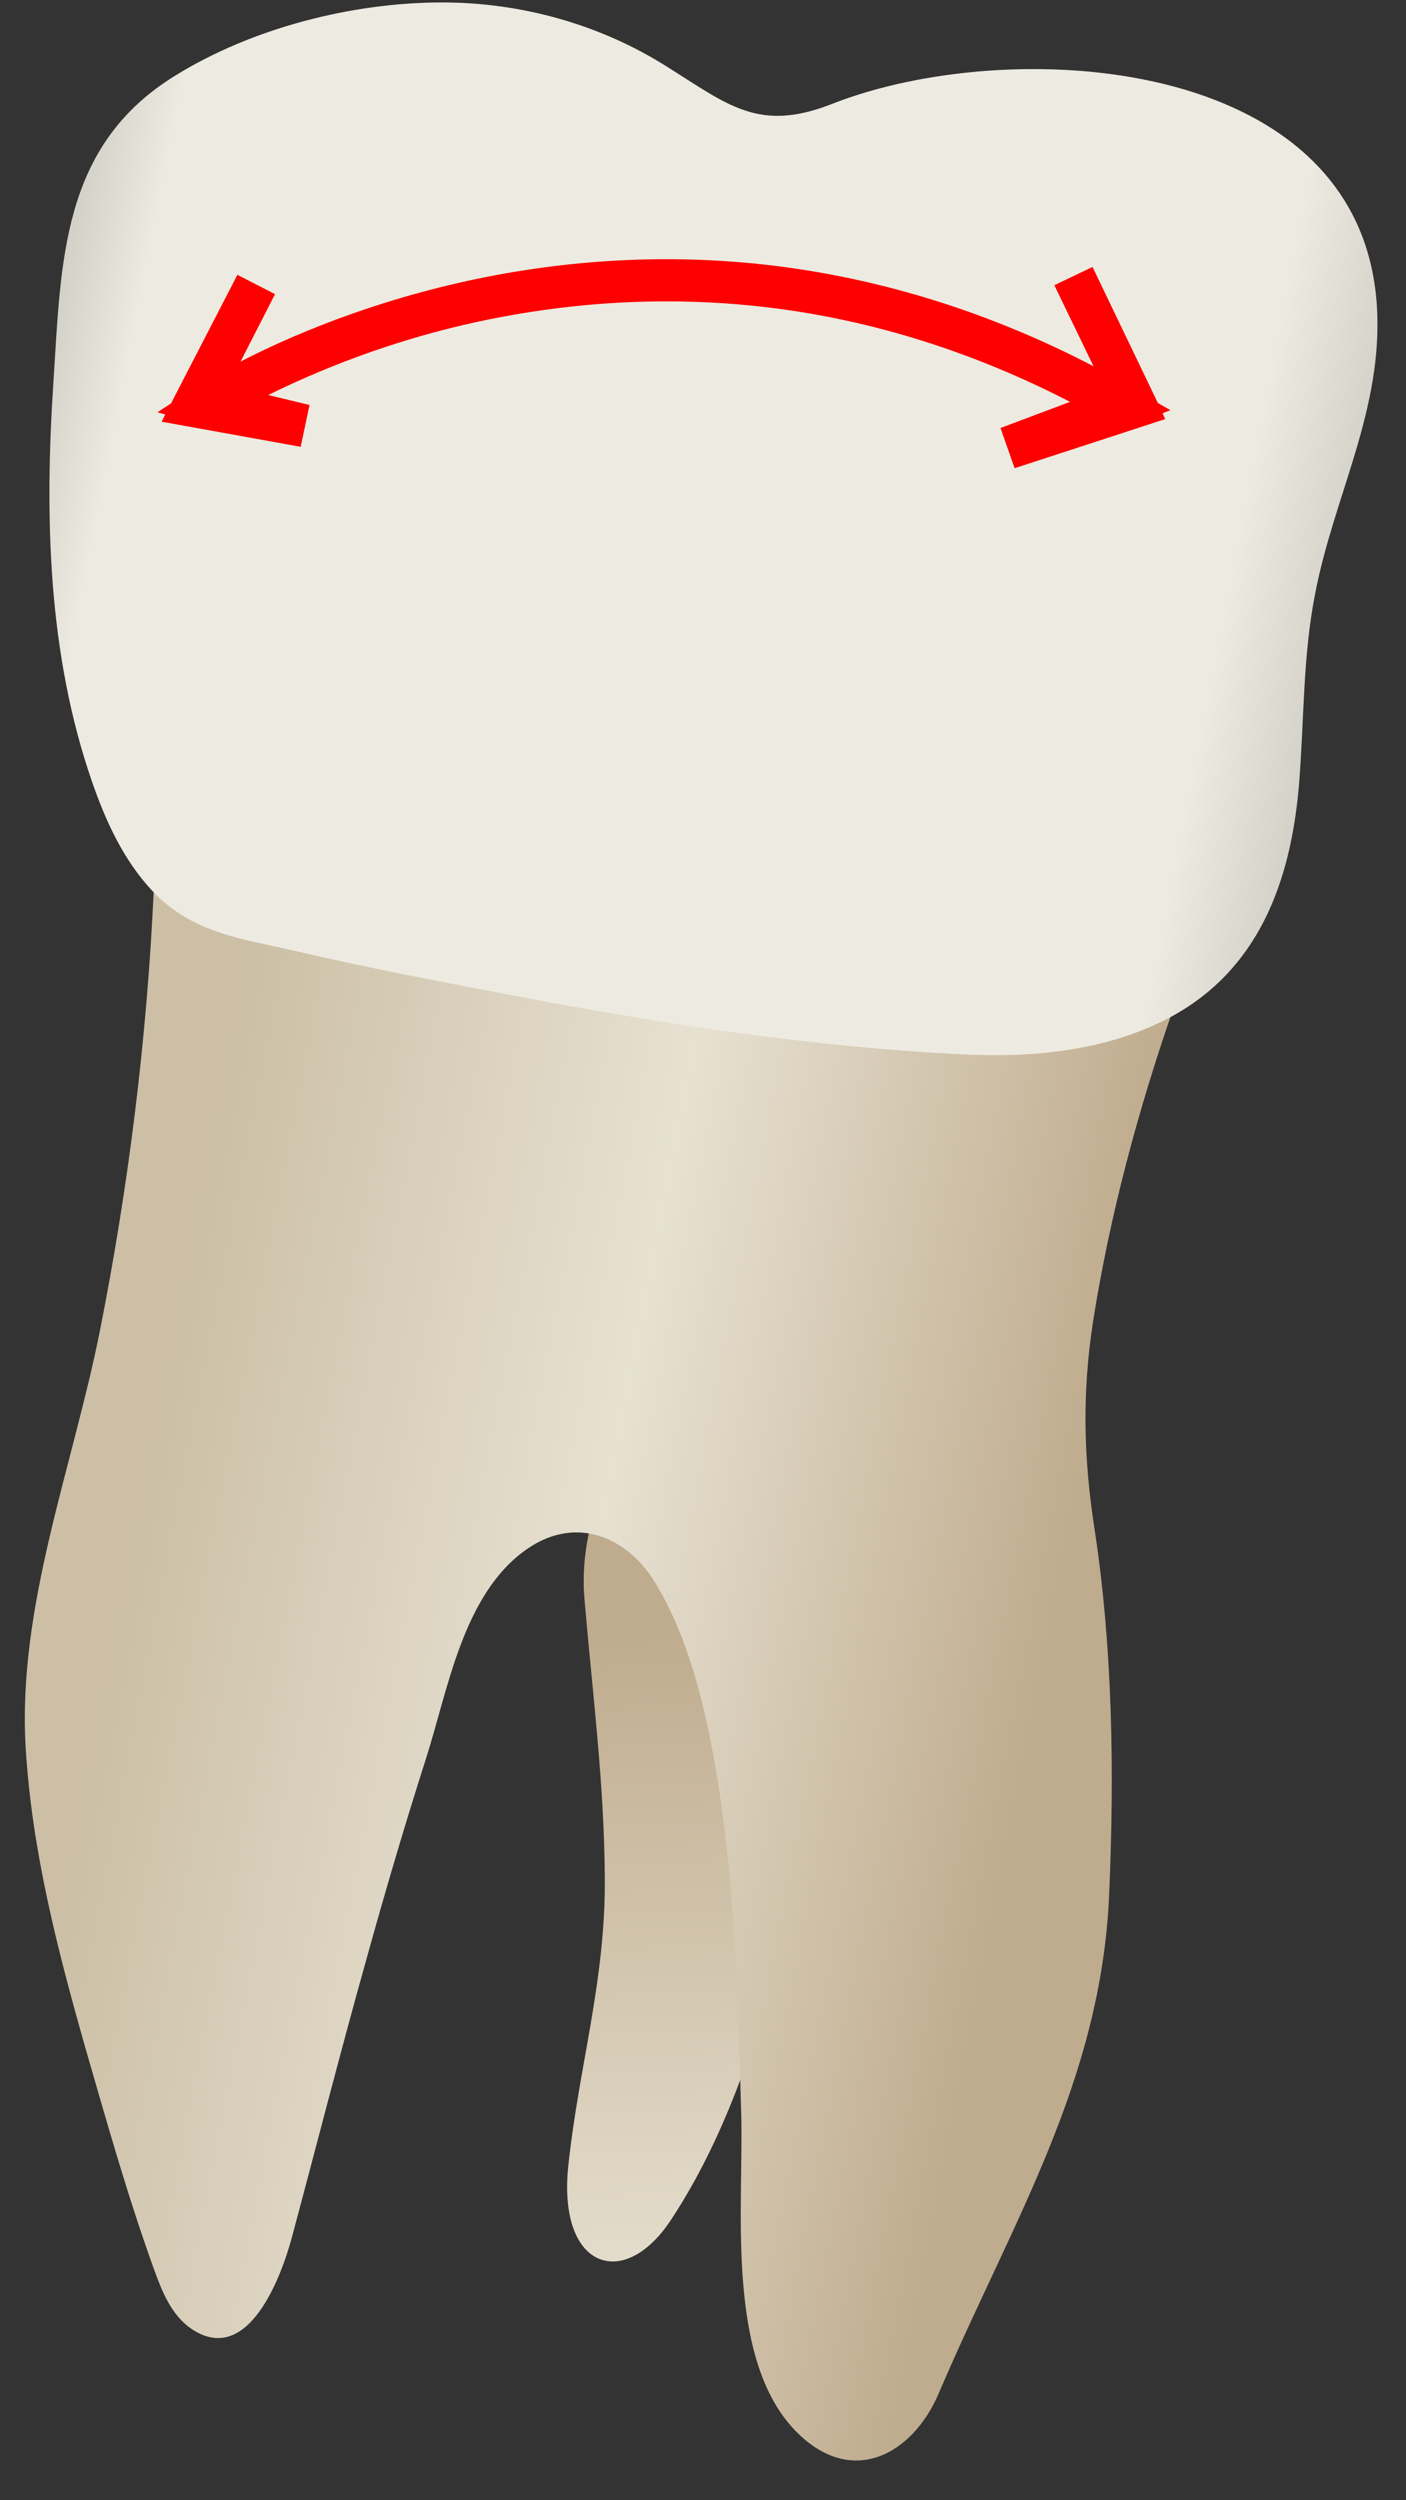 <svg width="27" height="48" viewBox="0 0 27 48" fill="none" xmlns="http://www.w3.org/2000/svg">
<rect x="0" y="0" width="27" height="48" fill="#333333" stroke="none"/>
<path d="M10.912 41.592C10.711 43.549 11.976 43.991 12.879 42.626C14.626 39.986 15.298 36.312 15.87 32.96C16.131 31.404 17.446 25.844 16.151 24.92C14.867 24.007 10.942 27.409 11.223 30.692C11.374 32.468 11.604 34.235 11.614 36.041C11.634 38.019 11.113 39.675 10.912 41.592Z" fill="url(#paint0_linear_79_6238)"/>
<path d="M22.544 19.328C21.862 21.285 21.31 23.333 20.989 25.38C20.778 26.755 20.808 27.99 21.019 29.355C21.37 31.654 21.4 34.042 21.3 36.361C21.149 39.974 19.413 42.694 18.028 45.946C17.516 47.141 16.341 47.763 15.277 46.669C13.922 45.274 14.284 42.353 14.234 40.587C14.163 38.168 14.113 35.739 13.631 33.35C13.421 32.326 13.13 31.302 12.598 30.409C12.066 29.516 11.082 29.084 10.139 29.726C8.884 30.579 8.603 32.456 8.171 33.791C7.77 35.046 7.398 36.311 7.047 37.575C6.545 39.362 6.084 41.169 5.602 42.965C5.401 43.708 4.759 45.455 3.665 44.702C3.293 44.441 3.113 43.999 2.962 43.578C2.46 42.192 2.059 40.767 1.647 39.342C1.105 37.435 0.613 35.538 0.493 33.55C0.332 30.851 1.396 28.171 1.918 25.551C2.47 22.771 2.821 19.94 2.952 17.11C2.962 16.919 2.972 16.718 3.103 16.578C3.273 16.387 3.564 16.407 3.815 16.437C6.886 16.789 9.968 17.08 13.029 17.461C15.107 17.722 17.184 17.993 19.242 18.375C20.135 18.535 21.832 18.625 22.544 19.328Z" fill="url(#paint1_linear_79_6238)"/>
<path d="M24.944 15.082C25.045 13.858 25.015 12.613 25.255 11.399C25.617 9.512 26.57 7.856 26.44 5.858C26.119 1.031 19.374 0.659 15.981 1.994C14.576 2.546 13.994 2.024 12.809 1.281C11.525 0.468 10.009 0.047 8.493 0.047C6.757 0.047 4.84 0.539 3.365 1.452C1.176 2.797 1.176 5.015 1.026 7.334C0.855 9.903 0.916 12.553 1.769 15.012C2.03 15.765 2.371 16.508 2.913 17.09C3.686 17.923 4.659 18.023 5.703 18.264C7.118 18.595 8.564 18.866 9.989 19.137C12.799 19.669 15.63 20.101 18.48 20.241C19.835 20.312 21.241 20.171 22.435 19.549C24.171 18.636 24.784 16.929 24.944 15.082Z" fill="url(#paint2_linear_79_6238)"/>
<path d="M19.484 8.989L19.213 8.217L20.548 7.715C18.701 6.761 16.764 6.149 14.797 5.908C13 5.687 11.174 5.767 9.357 6.139C7.49 6.52 6.025 7.153 5.151 7.584L5.944 7.775L5.774 8.578L3.104 8.096L3.174 7.956L3.023 7.915L3.284 7.745L4.559 5.276L5.282 5.647L4.619 6.942C5.513 6.48 7.109 5.777 9.196 5.346C11.103 4.954 13.02 4.874 14.897 5.105C16.985 5.366 19.033 6.008 21 7.032L20.247 5.476L20.98 5.125L22.234 7.735L22.475 7.875L22.325 7.935L22.375 8.046L19.484 8.989Z" fill="#FF0000"/>
<defs>
<linearGradient id="paint0_linear_79_6238" x1="13.89" y1="24.78" x2="15.999" y2="63.585" gradientUnits="userSpaceOnUse">
<stop offset="0.16" stop-color="#BFAB8D"/>
<stop offset="0.508" stop-color="#E7E1D2"/>
<stop offset="0.73" stop-color="#CCBFA6"/>
</linearGradient>
<linearGradient id="paint1_linear_79_6238" x1="20.013" y1="33.217" x2="2.519" y2="29.813" gradientUnits="userSpaceOnUse">
<stop stop-color="#BFAB8D"/>
<stop offset="0.508" stop-color="#E7E1D2"/>
<stop offset="1" stop-color="#CCBFA6"/>
</linearGradient>
<linearGradient id="paint2_linear_79_6238" x1="30.518" y1="13.165" x2="-2.779" y2="6.685" gradientUnits="userSpaceOnUse">
<stop stop-color="#94938C"/>
<stop offset="0.211" stop-color="#EDEBE1"/>
<stop offset="0.847" stop-color="#EDEBE1"/>
<stop offset="1" stop-color="#94938C"/>
</linearGradient>
</defs>
</svg>
